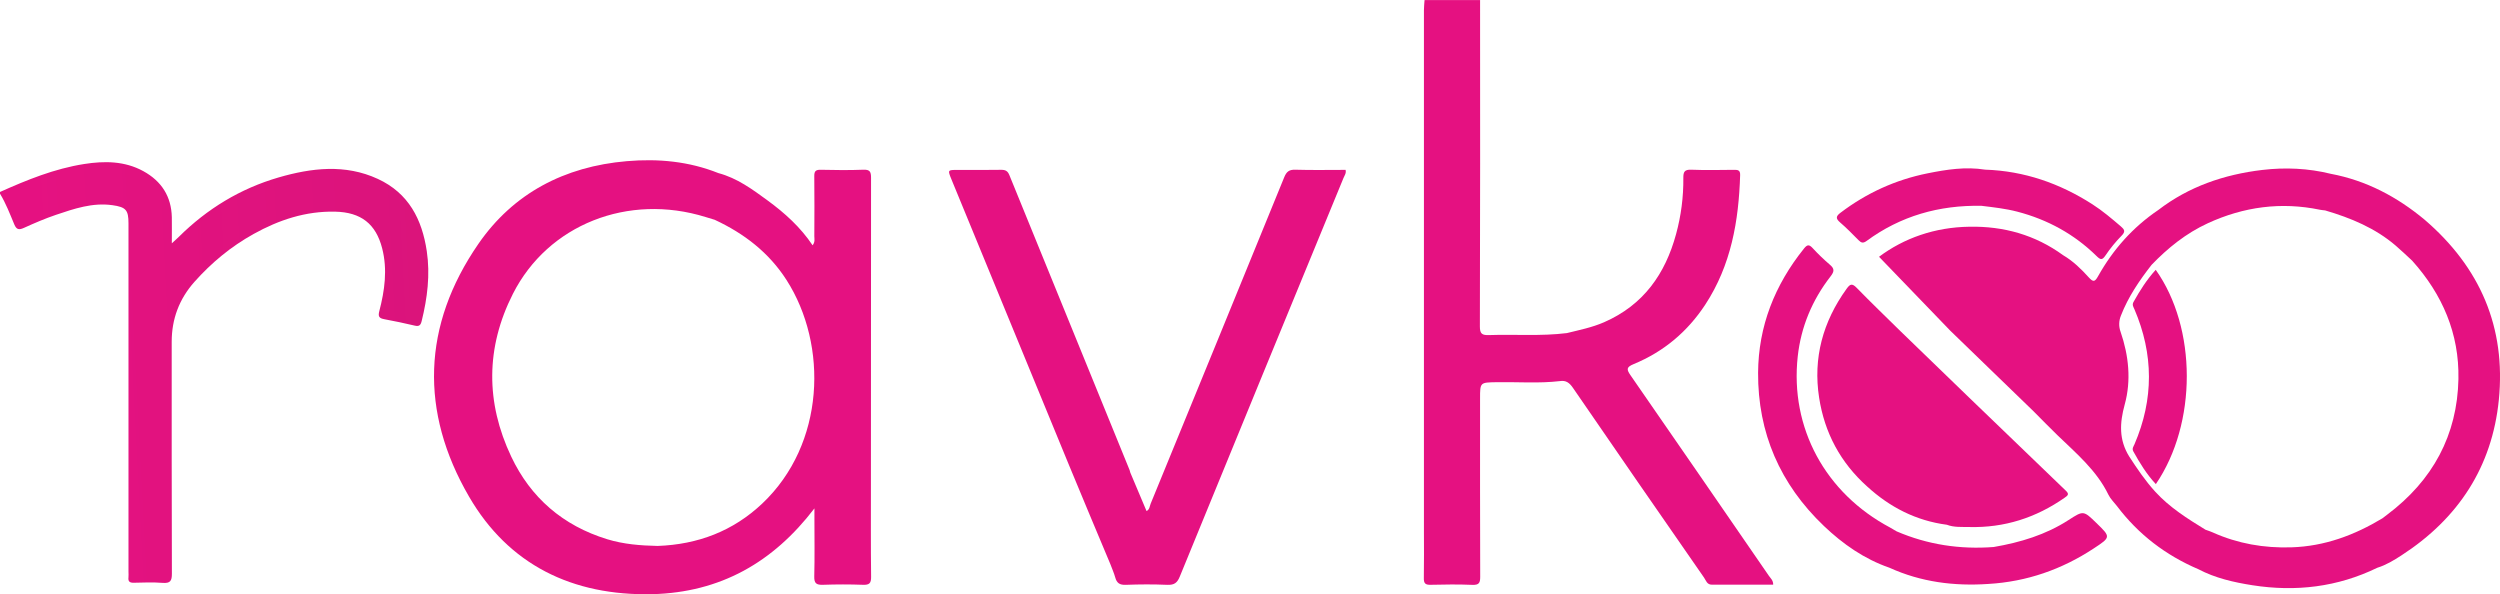 <svg width="122" height="29" viewBox="0 0 122 29" fill="none" xmlns="http://www.w3.org/2000/svg">
<g clip-path="url(#clip0_776:381)">
<path d="M18.434 8.729C16.843 7.995 15.196 8.195 13.596 8.659C11.73 9.201 10.107 10.19 8.732 11.553C8.639 11.646 8.539 11.732 8.385 11.873C8.385 11.395 8.392 10.999 8.385 10.603C8.363 9.591 7.887 8.841 6.99 8.35C6.08 7.853 5.095 7.849 4.107 8.004C2.662 8.231 1.321 8.776 0 9.368V9.451C0.288 9.925 0.484 10.441 0.696 10.949C0.805 11.207 0.921 11.232 1.169 11.12C1.679 10.889 2.196 10.665 2.728 10.485C3.619 10.185 4.517 9.876 5.486 10.013C6.149 10.106 6.27 10.252 6.27 10.899V27.89C6.275 27.986 6.275 28.083 6.269 28.18C6.246 28.38 6.332 28.443 6.533 28.438C6.998 28.427 7.466 28.408 7.929 28.444C8.309 28.473 8.39 28.352 8.388 27.991C8.374 24.219 8.381 20.448 8.379 16.677C8.379 15.567 8.745 14.592 9.486 13.757C10.317 12.823 11.271 12.032 12.374 11.419C13.609 10.732 14.915 10.298 16.354 10.329C17.616 10.356 18.344 10.925 18.65 12.12C18.916 13.156 18.772 14.178 18.509 15.188C18.442 15.447 18.505 15.531 18.752 15.577C19.25 15.669 19.745 15.774 20.238 15.89C20.462 15.944 20.529 15.866 20.579 15.662C20.856 14.54 20.998 13.409 20.827 12.257C20.597 10.711 19.947 9.425 18.434 8.729Z" fill="url(#paint0_linear_776:381)"/>
<path d="M42.501 23.593C42.501 18.622 42.503 13.652 42.507 8.681C42.507 8.387 42.459 8.268 42.123 8.282C41.433 8.31 40.74 8.3 40.048 8.285C39.807 8.28 39.735 8.357 39.737 8.59C39.748 9.57 39.744 10.551 39.739 11.531C39.739 11.66 39.786 11.8 39.655 11.971C39.064 11.086 38.297 10.397 37.462 9.785C36.72 9.243 35.976 8.691 35.057 8.447C33.618 7.873 32.123 7.733 30.586 7.865C27.542 8.126 25.049 9.434 23.347 11.899C20.599 15.881 20.484 20.098 22.89 24.236C24.818 27.556 27.926 29.084 31.839 28.996C35.148 28.907 37.721 27.456 39.744 24.809V25.314C39.744 26.253 39.76 27.193 39.736 28.131C39.727 28.468 39.84 28.549 40.165 28.538C40.813 28.515 41.463 28.514 42.111 28.538C42.428 28.55 42.513 28.46 42.51 28.149C42.492 26.631 42.501 25.112 42.501 23.593ZM37.199 24.572C35.774 25.919 34.056 26.571 32.092 26.642C31.259 26.624 30.434 26.561 29.631 26.314C27.46 25.647 25.895 24.282 24.949 22.285C23.696 19.64 23.701 16.963 25.03 14.339C26.744 10.957 30.656 9.417 34.434 10.591C34.582 10.637 34.73 10.681 34.878 10.726C34.898 10.525 34.907 10.324 34.926 10.122C34.907 10.324 34.898 10.525 34.878 10.726C36.316 11.395 37.524 12.326 38.381 13.662C40.423 16.849 40.264 21.676 37.199 24.572Z" fill="url(#paint1_linear_776:381)"/>
<path d="M79.577 18.324C79.374 18.032 79.352 17.92 79.727 17.766C81.196 17.16 82.357 16.178 83.218 14.864C84.48 12.938 84.85 10.781 84.919 8.545C84.927 8.296 84.803 8.286 84.612 8.288C83.921 8.294 83.229 8.31 82.538 8.282C82.201 8.268 82.144 8.392 82.147 8.683C82.156 9.609 82.037 10.532 81.792 11.426C81.266 13.361 80.208 14.883 78.279 15.725C77.695 15.98 77.075 16.104 76.462 16.255C75.2 16.412 73.93 16.309 72.665 16.352C72.326 16.363 72.217 16.292 72.218 15.933C72.231 10.623 72.235 5.312 72.228 0.002H69.518C69.508 0.166 69.488 0.331 69.488 0.495C69.486 8.974 69.486 17.454 69.488 25.933C69.488 26.692 69.498 27.452 69.483 28.211C69.478 28.465 69.554 28.545 69.816 28.538C70.493 28.521 71.171 28.513 71.847 28.541C72.18 28.555 72.235 28.44 72.234 28.144C72.223 25.244 72.227 22.344 72.227 19.444C72.227 18.654 72.227 18.665 73.04 18.651C74.067 18.634 75.097 18.717 76.122 18.598C76.422 18.549 76.591 18.683 76.761 18.929C78.883 22.021 81.016 25.107 83.157 28.187C83.253 28.326 83.299 28.533 83.536 28.532C84.532 28.532 85.528 28.532 86.531 28.532C86.537 28.323 86.405 28.221 86.323 28.102C84.079 24.839 81.831 21.58 79.577 18.324Z" fill="url(#paint2_linear_776:381)"/>
<path d="M63.212 8.282C62.899 8.272 62.777 8.388 62.668 8.655C60.502 13.963 58.331 19.269 56.155 24.572C56.101 24.703 56.105 24.866 55.951 24.94C55.684 24.304 55.421 23.682 55.158 23.06C55.118 23.112 55.084 23.169 55.059 23.229C55.084 23.169 55.118 23.112 55.158 23.06C55.15 23.02 55.138 22.98 55.125 22.941C53.168 18.142 51.212 13.344 49.257 8.544C49.175 8.342 49.064 8.284 48.852 8.287C48.146 8.3 47.441 8.292 46.735 8.292C46.243 8.292 46.243 8.292 46.43 8.752C48.344 13.405 50.258 18.058 52.173 22.711C52.835 24.319 53.513 25.922 54.184 27.527C54.266 27.746 54.363 27.961 54.425 28.184C54.498 28.45 54.638 28.55 54.933 28.54C55.609 28.514 56.288 28.51 56.964 28.54C57.305 28.555 57.452 28.439 57.574 28.136C60.23 21.65 62.892 15.167 65.562 8.687C65.611 8.566 65.707 8.453 65.664 8.29C64.847 8.29 64.028 8.307 63.212 8.282Z" fill="url(#paint3_linear_776:381)"/>
<path d="M118.317 10.718C116.979 9.606 115.481 8.809 113.742 8.482C112.638 8.21 111.521 8.16 110.393 8.294C108.533 8.517 106.817 9.103 105.326 10.247C104.078 11.091 103.111 12.184 102.385 13.481C102.233 13.755 102.151 13.778 101.936 13.541C101.565 13.129 101.167 12.74 100.68 12.454C99.322 11.466 97.789 11.033 96.109 11.064C94.419 11.087 92.915 11.621 91.697 12.531L95.177 16.141L99.231 20.065C99.624 20.459 100.011 20.858 100.411 21.245C101.331 22.133 102.319 22.961 102.889 24.139C102.989 24.346 103.169 24.515 103.312 24.701C104.352 26.077 105.682 27.095 107.282 27.778C108.105 28.212 109.005 28.416 109.914 28.559C112.032 28.892 114.075 28.649 116.012 27.707C116.441 27.574 116.823 27.341 117.191 27.102C119.978 25.299 121.616 22.771 121.943 19.515C122.295 15.989 121.04 13.052 118.317 10.718ZM103.715 22.961C103.73 22.867 103.744 22.773 103.764 22.681C103.744 22.773 103.73 22.867 103.715 22.961ZM119.972 18.486C119.918 21.234 118.721 23.445 116.492 25.118C116.414 25.176 116.337 25.236 116.26 25.295C114.898 26.115 113.444 26.658 111.825 26.71C110.486 26.753 109.202 26.531 107.98 25.982C107.865 25.931 107.745 25.892 107.627 25.85C106.747 25.31 105.876 24.763 105.174 23.993C104.69 23.463 104.294 22.874 103.906 22.278C103.883 22.321 103.863 22.364 103.845 22.409C103.863 22.364 103.883 22.321 103.906 22.278C103.401 21.465 103.435 20.652 103.687 19.735C104.009 18.567 103.884 17.355 103.485 16.194C103.39 15.937 103.396 15.654 103.502 15.4C103.856 14.489 104.398 13.692 104.997 12.925C105.795 12.097 106.682 11.382 107.742 10.894C109.493 10.089 111.315 9.842 113.216 10.236C113.298 10.253 113.382 10.258 113.466 10.268C114.722 10.637 115.914 11.131 116.914 11.99C117.189 12.225 117.446 12.475 117.712 12.719C117.735 12.706 117.757 12.691 117.777 12.673C117.813 12.642 117.842 12.604 117.864 12.561C117.842 12.604 117.813 12.642 117.777 12.673C117.757 12.691 117.735 12.706 117.712 12.719C119.194 14.368 120.014 16.284 119.971 18.486H119.972Z" fill="url(#paint4_linear_776:381)"/>
<path d="M90.112 14.096C88.956 15.7 88.471 17.469 88.774 19.413C89.038 21.116 89.811 22.572 91.118 23.741C92.221 24.75 93.498 25.41 95.007 25.608C95.359 25.743 95.731 25.71 96.094 25.719C97.813 25.764 99.361 25.265 100.755 24.288C100.899 24.188 100.997 24.122 100.819 23.952C99.243 22.441 97.671 20.928 96.102 19.411L92.739 16.158C92.025 15.454 91.301 14.76 90.602 14.042C90.373 13.806 90.276 13.869 90.112 14.096Z" fill="url(#paint5_linear_776:381)"/>
<path d="M89.793 10.851C90.111 11.124 90.403 11.424 90.698 11.722C90.827 11.854 90.923 11.88 91.087 11.76C92.748 10.538 94.632 10.004 96.698 10.044C97.283 10.116 97.87 10.179 98.44 10.328C99.928 10.716 101.228 11.43 102.316 12.499C102.499 12.678 102.584 12.708 102.745 12.469C102.978 12.123 103.242 11.799 103.535 11.5C103.735 11.297 103.675 11.201 103.496 11.047C103.049 10.666 102.603 10.285 102.106 9.967C100.515 8.948 98.786 8.342 96.874 8.279C95.924 8.126 94.991 8.272 94.068 8.458C92.499 8.773 91.082 9.422 89.814 10.384C89.591 10.551 89.577 10.664 89.793 10.851Z" fill="url(#paint6_linear_776:381)"/>
<path d="M102.303 25.521C101.678 24.915 101.673 24.907 100.95 25.375C99.835 26.097 98.593 26.471 97.292 26.694C95.65 26.819 94.069 26.581 92.556 25.931C92.449 25.868 92.343 25.802 92.234 25.743C89.074 24.062 87.346 20.88 87.73 17.39C87.889 15.95 88.434 14.642 89.331 13.488C89.514 13.251 89.534 13.114 89.295 12.915C88.998 12.661 88.716 12.389 88.452 12.102C88.287 11.926 88.196 11.929 88.039 12.124C86.606 13.905 85.808 15.924 85.795 18.191C85.779 21.116 86.865 23.627 89.01 25.671C89.934 26.55 90.974 27.279 92.207 27.706C93.743 28.405 95.364 28.611 97.039 28.496C98.912 28.385 100.615 27.789 102.168 26.768C103.014 26.212 103.014 26.21 102.303 25.521Z" fill="url(#paint7_linear_776:381)"/>
<path d="M104.114 14.739C104.036 14.88 104.111 14.978 104.158 15.087C105.1 17.284 105.109 19.481 104.163 21.68C104.117 21.787 104.029 21.887 104.107 22.029C104.419 22.593 104.752 23.139 105.205 23.625C107.223 20.667 107.217 16.007 105.2 13.167C104.761 13.647 104.424 14.183 104.114 14.739Z" fill="url(#paint8_linear_776:381)"/>
</g>
<defs>
<linearGradient id="paint0_linear_776:381" x1="-5.831" y1="18.806" x2="127.801" y2="11.767" gradientUnits="userSpaceOnUse">
<stop offset="0.03" stop-color="#E71182"/>
<stop offset="0.94" stop-color="#A51F5E"/>
</linearGradient>
<linearGradient id="paint1_linear_776:381" x1="-4000.64" y1="14420.5" x2="89462" y2="9564.95" gradientUnits="userSpaceOnUse">
<stop offset="0.03" stop-color="#E71182"/>
<stop offset="0.94" stop-color="#A51F5E"/>
</linearGradient>
<linearGradient id="paint2_linear_776:381" x1="-3198.7" y1="17677.8" x2="71632.8" y2="15371.8" gradientUnits="userSpaceOnUse">
<stop offset="0.03" stop-color="#E71182"/>
<stop offset="0.94" stop-color="#A51F5E"/>
</linearGradient>
<linearGradient id="paint3_linear_776:381" x1="-3570.77" y1="14468.6" x2="81282.9" y2="10285.5" gradientUnits="userSpaceOnUse">
<stop offset="0.03" stop-color="#E71182"/>
<stop offset="0.94" stop-color="#A51F5E"/>
</linearGradient>
<linearGradient id="paint4_linear_776:381" x1="-5409.59" y1="16723.1" x2="126958" y2="6618.36" gradientUnits="userSpaceOnUse">
<stop offset="0.03" stop-color="#E71182"/>
<stop offset="0.94" stop-color="#A51F5E"/>
</linearGradient>
<linearGradient id="paint5_linear_776:381" x1="-2122.55" y1="9837.65" x2="51456.1" y2="6980.11" gradientUnits="userSpaceOnUse">
<stop offset="0.03" stop-color="#E71182"/>
<stop offset="0.94" stop-color="#A51F5E"/>
</linearGradient>
<linearGradient id="paint6_linear_776:381" x1="-2665.05" y1="2341.2" x2="57336.8" y2="-7464.18" gradientUnits="userSpaceOnUse">
<stop offset="0.03" stop-color="#E71182"/>
<stop offset="0.94" stop-color="#A51F5E"/>
</linearGradient>
<linearGradient id="paint7_linear_776:381" x1="-2981.18" y1="13972.8" x2="71610.7" y2="10014.8" gradientUnits="userSpaceOnUse">
<stop offset="0.03" stop-color="#E71182"/>
<stop offset="0.94" stop-color="#A51F5E"/>
</linearGradient>
<linearGradient id="paint8_linear_776:381" x1="-376.861" y1="8412.59" x2="11217.1" y2="8261.64" gradientUnits="userSpaceOnUse">
<stop offset="0.03" stop-color="#E71182"/>
<stop offset="0.94" stop-color="#A51F5E"/>
</linearGradient>
<clipPath id="clip0_776:381">
<rect width="122" height="29" fill="white"/>
</clipPath>
</defs>
</svg>
